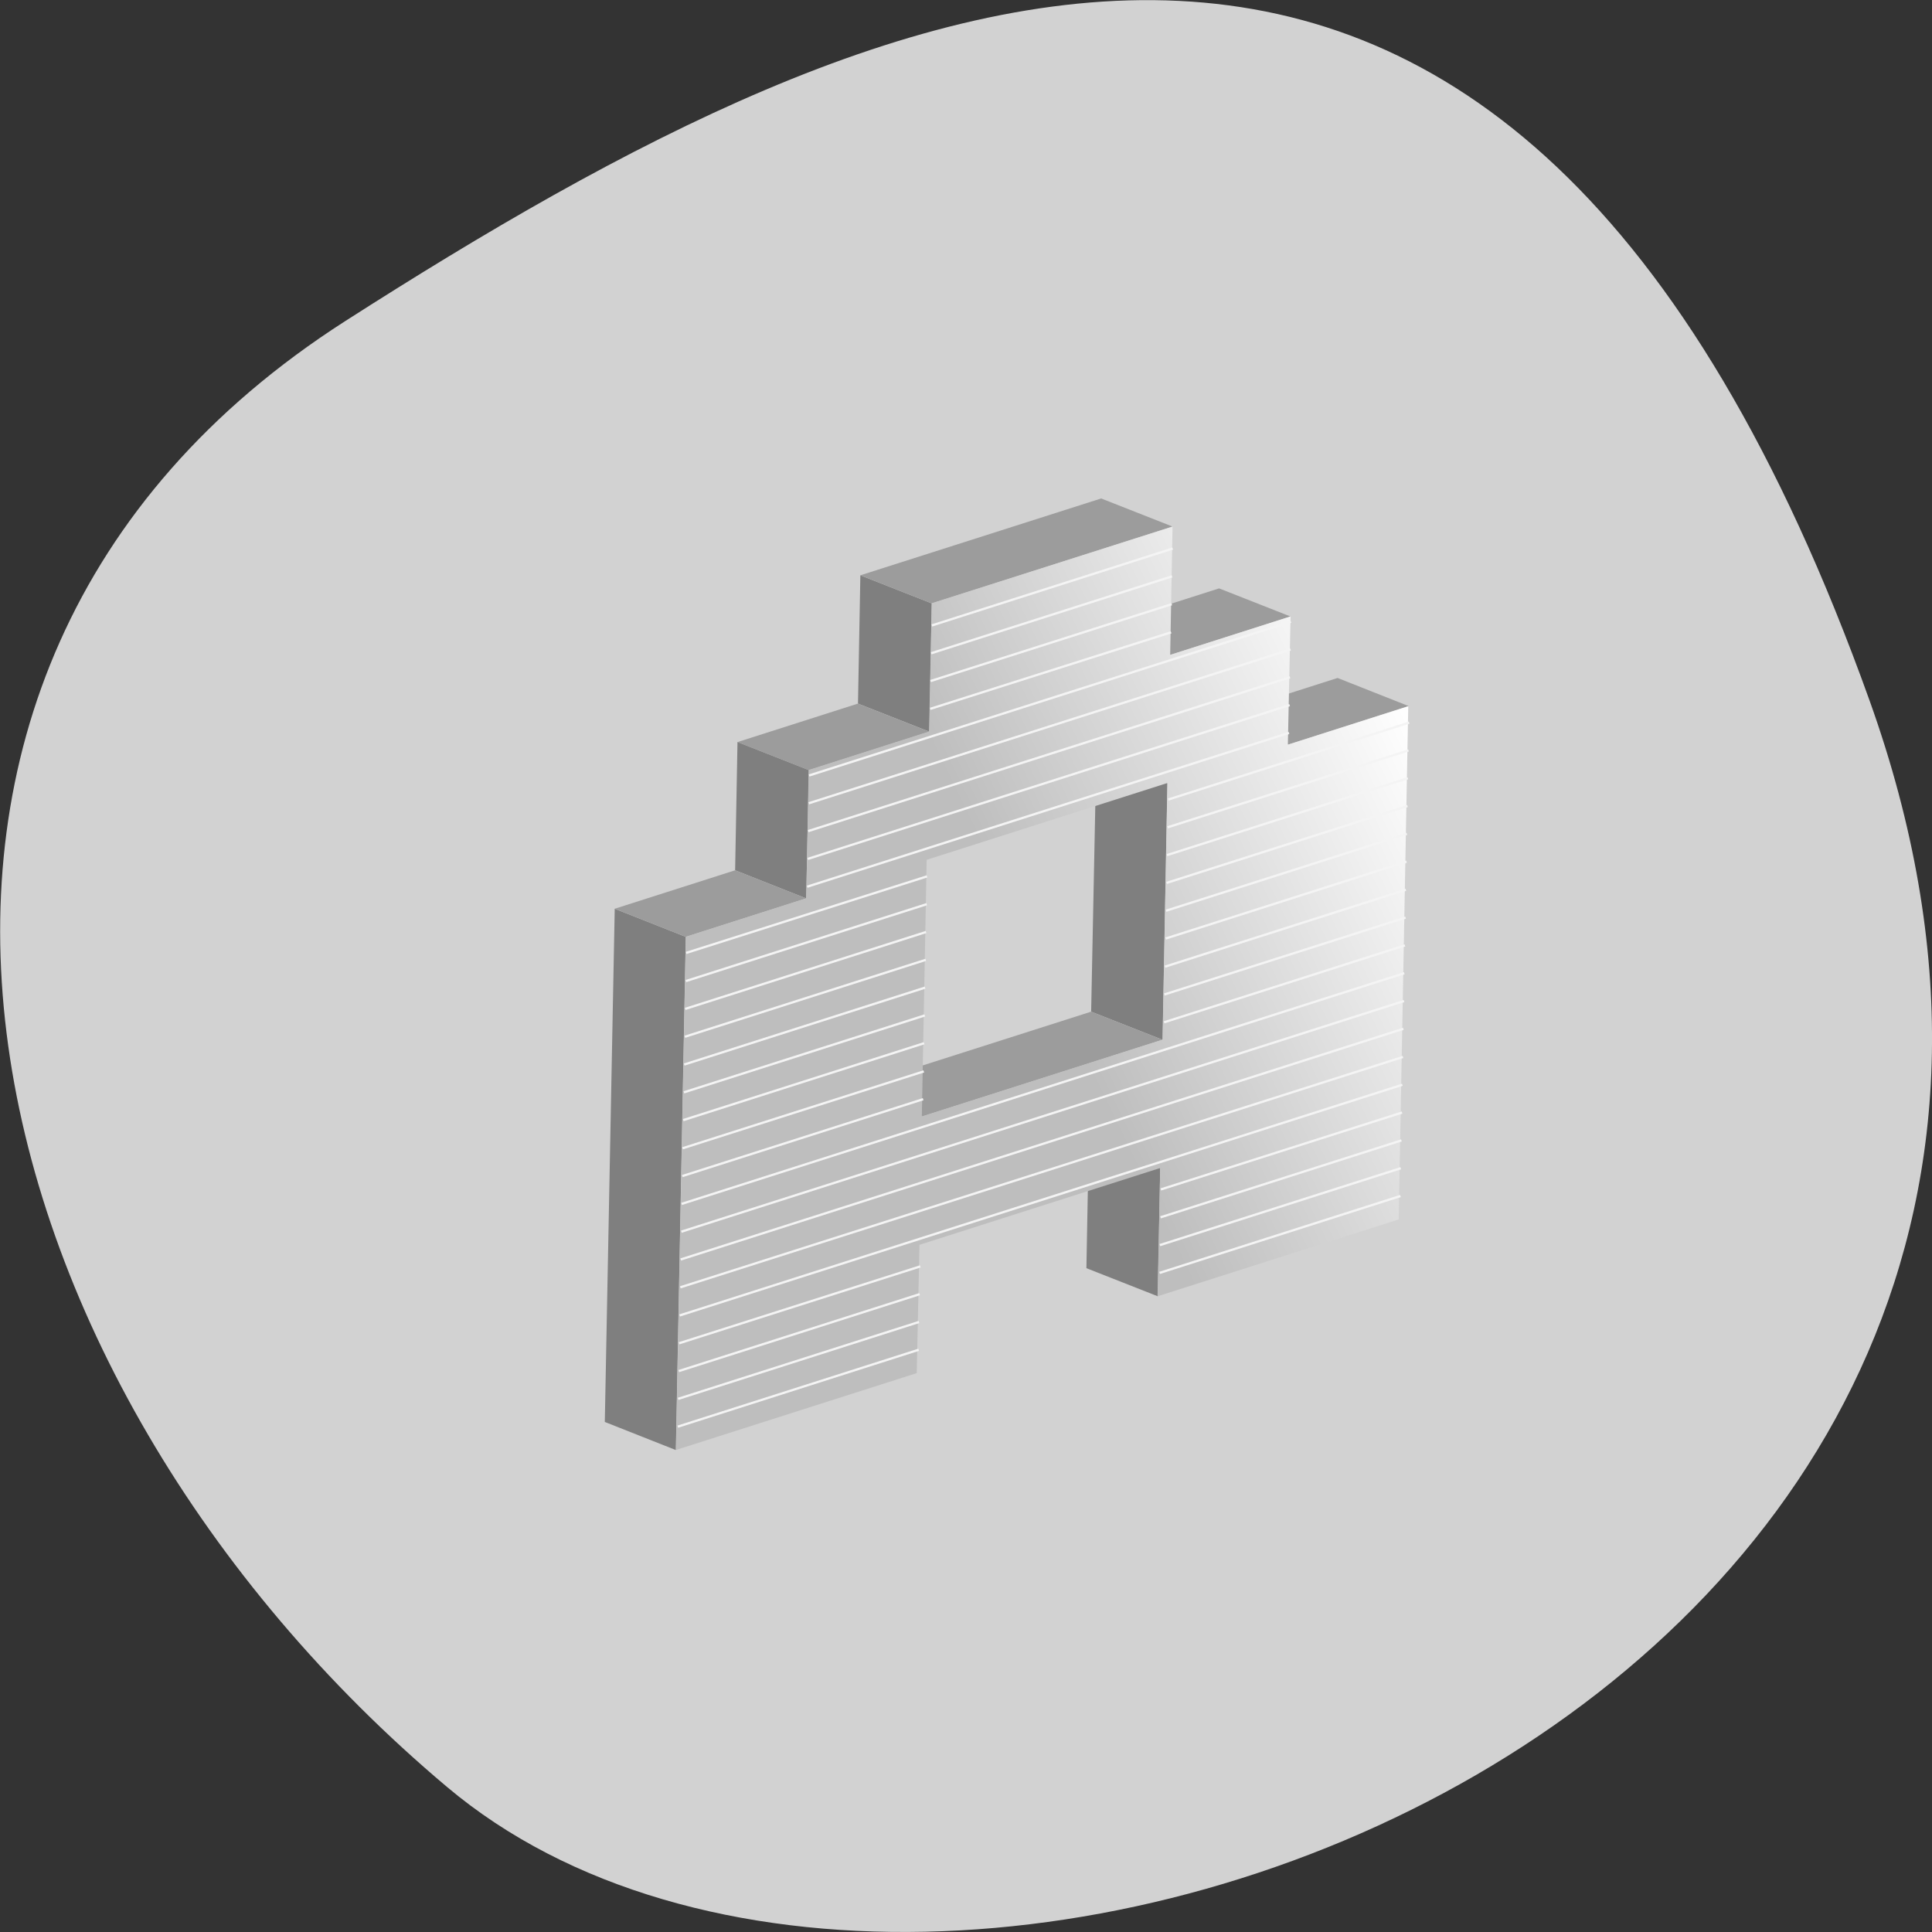 <svg xmlns="http://www.w3.org/2000/svg" viewBox="0 0 22 22"><rect x="0" y="0" width="22" height="22" fill="#333333" stroke="none"/><defs><linearGradient id="0" gradientUnits="userSpaceOnUse" x1="11.855" y1="11.07" x2="16.438" y2="8.858"><stop stop-color="#bebebe"/><stop offset="1" stop-color="#fff"/></linearGradient></defs><path d="m 21.289 7.977 c 4.105 11.465 -10.656 17.04 -16.199 12.371 c -5.547 -4.668 -7.441 -12.664 -1.16 -16.691 c 6.281 -4.02 13.25 -7.145 17.359 4.32" fill="#d2d2d2"/><g fill-rule="evenodd"><g fill="#7f7f7f"><path d="m 9.797 6.551 l 0.813 0.32 l -0.027 1.461 l -0.813 -0.32"/><path d="m 8.398 8.449 l 0.813 0.32 l -0.031 1.461 l -0.809 -0.32"/><path d="m 7 10.348 l 0.809 0.32 l -0.113 5.844 l -0.809 -0.32"/><path d="m 12.484 8.598 l 0.809 0.32 l -0.055 2.922 l -0.813 -0.32"/><path d="m 12.398 12.98 l 0.813 0.32 l -0.027 1.461 l -0.813 -0.32"/></g><g fill="#9c9c9c"><path d="m 16.04 8.04 l -0.809 -0.32 l -1.371 0.438 l 0.809 0.32 l 1.371 -0.438"/><path d="m 14.695 7.02 l -0.813 -0.32 l -1.371 0.438 l 0.813 0.32 l 1.371 -0.438"/><path d="m 13.352 5.996 l -0.813 -0.32 l -2.742 0.875 l 0.813 0.32 l 2.742 -0.875"/><path d="m 10.582 8.332 l -0.813 -0.32 l -1.371 0.438 l 0.813 0.32 l 1.371 -0.438"/><path d="m 9.18 10.23 l -0.809 -0.32 l -1.371 0.438 l 0.809 0.32 l 1.371 -0.438"/><path d="m 13.238 11.84 l -0.813 -0.32 l -2.742 0.875 l 0.813 0.32 l 2.742 -0.875"/></g><path d="m 13.352 5.996 l -0.027 1.461 l 1.371 -0.438 l -0.031 1.461 l 1.371 -0.438 l -0.109 5.844 l -2.746 0.875 l 0.031 -1.461 l -2.742 0.875 l -0.031 1.461 l -2.742 0.875 l 0.113 -5.844 l 1.371 -0.438 l 0.027 -1.461 l 1.371 -0.438 l 0.031 -1.461 m 2.684 2.047 l -2.742 0.875 l -0.055 2.922 l 2.742 -0.875" fill="url(#0)"/></g><g fill="none" stroke="#f4f4f4" stroke-width="0.3" transform="matrix(0.086 0 0.001 0.086 5.916 5.548)"><path d="m 101.84 21.485 l -64.03 20.364"/><path d="m 86.39 8.122 l -32.01 10.182"/><path d="m 117.43 31.17 l -32.01 10.182"/><path d="m 53.35 51.53 l -32.01 10.136"/><path d="m 116.4 64.35 l -96.04 30.545"/><path d="m 86.26 11.804 l -32.01 10.182"/><path d="m 86.18 15.485 l -32.06 10.182"/><path d="m 86.05 19.213 l -32.01 10.136"/><path d="m 101.93 17.804 l -64.03 20.364"/><path d="m 101.72 25.17 l -64.03 20.364"/><path d="m 101.63 28.849 l -64.03 20.364"/><path d="m 101.5 32.531 l -64.03 20.364"/><path d="m 117.3 34.849 l -32.01 10.182"/><path d="m 53.27 55.21 l -32.01 10.182"/><path d="m 117.17 38.531 l -32.01 10.182"/><path d="m 53.14 58.895 l -32.01 10.182"/><path d="m 117.08 42.21 l -32.01 10.182"/><path d="m 53.06 62.58 l -32.01 10.182"/><path d="m 116.96 45.895 l -32.01 10.182"/><path d="m 52.926 66.26 l -32.01 10.182"/><path d="m 116.87 49.576 l -32.01 10.182"/><path d="m 52.843 69.94 l -32.01 10.182"/><path d="m 116.74 53.3 l -32.01 10.182"/><path d="m 52.713 73.62 l -32.01 10.182"/><path d="m 116.66 56.985 l -32.06 10.182"/><path d="m 52.629 77.35 l -32.06 10.182"/><path d="m 116.53 60.667 l -32.01 10.182"/><path d="m 52.5 81.03 l -32.01 10.182"/><path d="m 116.32 68.03 l -96.04 30.545"/><path d="m 116.19 71.71 l -96.04 30.545"/><path d="m 116.1 75.44 l -96.04 30.5"/><path d="m 115.97 79.12 l -96.04 30.545"/><path d="m 115.89 82.8 l -32.06 10.182"/><path d="m 51.862 103.17 l -32.06 10.182"/><path d="m 115.76 86.49 l -32.01 10.182"/><path d="m 51.733 106.85 l -32.01 10.182"/><path d="m 115.63 90.17 l -32.01 10.182"/><path d="m 51.604 110.53 l -32.01 10.182"/><path d="m 115.55 93.85 l -32.01 10.182"/><path d="m 51.52 114.21 l -32.01 10.182"/></g></svg>